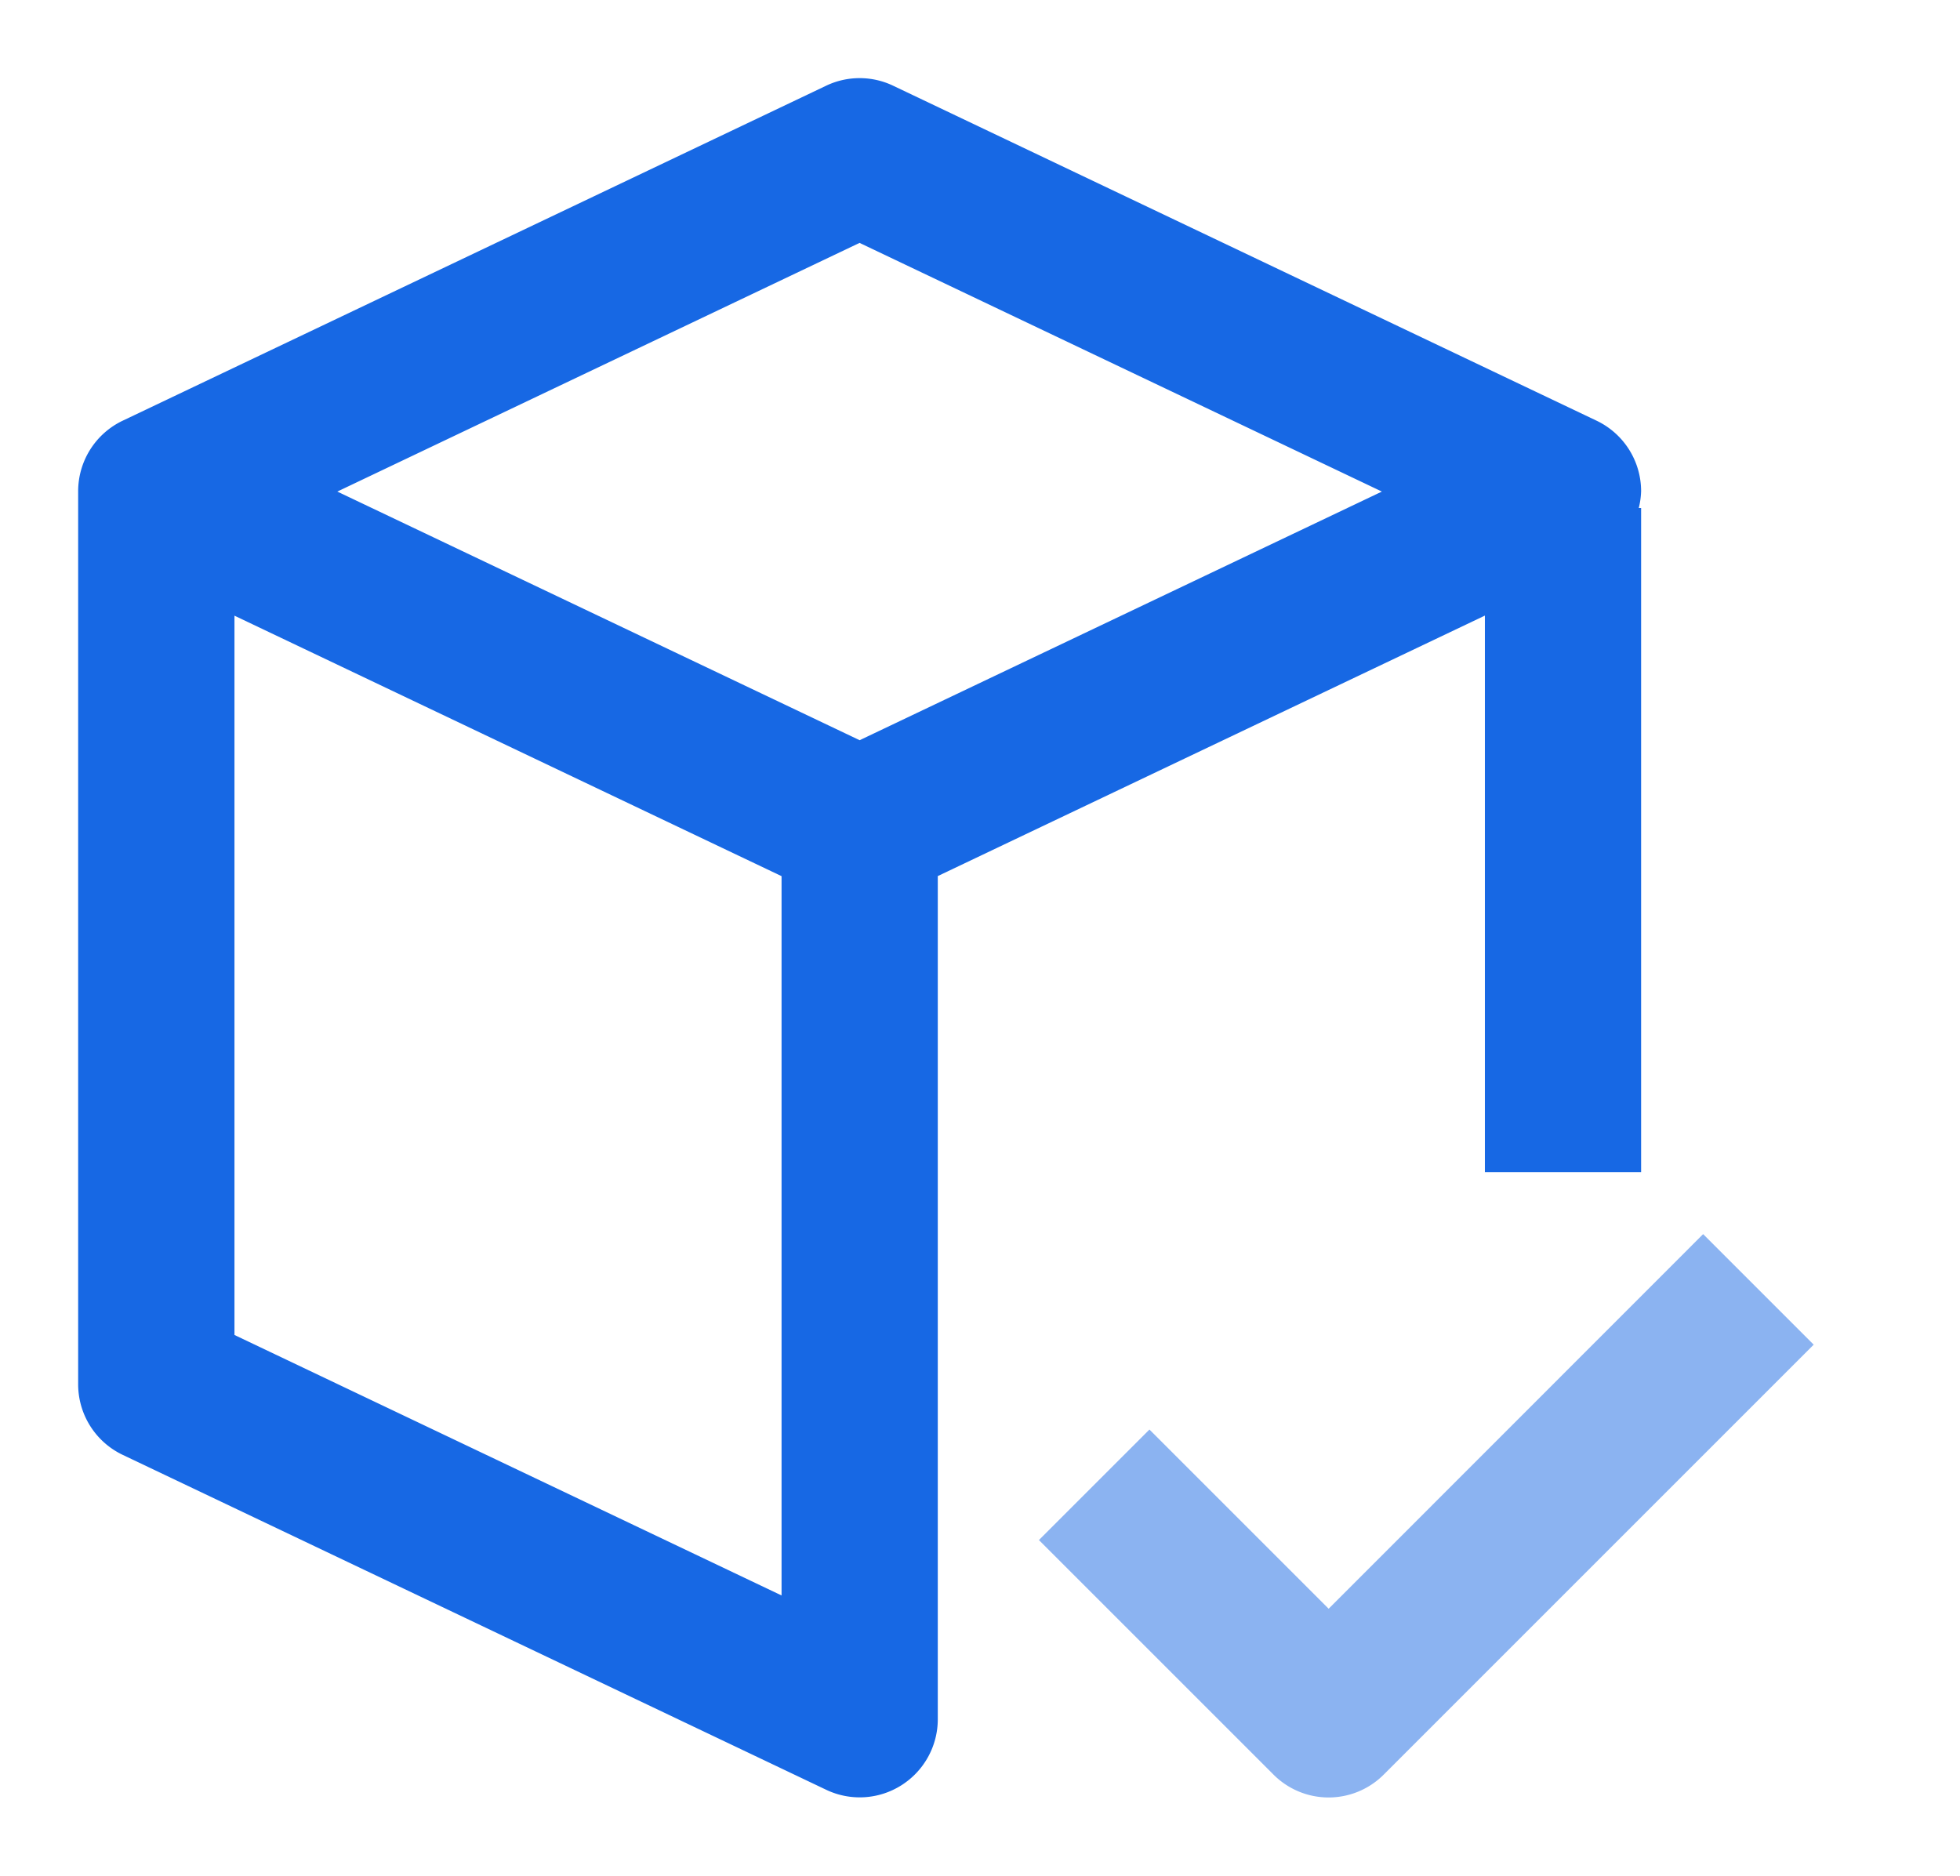 <?xml version="1.0" standalone="no"?><!DOCTYPE svg PUBLIC "-//W3C//DTD SVG 1.1//EN" "http://www.w3.org/Graphics/SVG/1.1/DTD/svg11.dtd"><svg t="1695397854102" class="icon" viewBox="0 0 1070 1024" version="1.1" xmlns="http://www.w3.org/2000/svg" p-id="4634" xmlns:xlink="http://www.w3.org/1999/xlink" width="66.875" height="64"><path d="M469.333 404.139L184.149 268.373l285.099-135.765 285.141 135.765-285.141 135.765z m-42.667 466.901l-298.667-142.208V336.128l298.667 142.208v392.704z m383.915-231.083h85.333V277.333h-1.28a42.667 42.667 0 0 0 1.28-9.131 42.667 42.667 0 0 0-24.32-38.528l-384-182.869a42.453 42.453 0 0 0-36.608 0l-384 182.869a42.667 42.667 0 0 0-24.32 38.528v487.552a42.667 42.667 0 0 0 24.32 38.528l384 182.827a42.496 42.496 0 0 0 41.088-2.432 42.667 42.667 0 0 0 19.883-36.053V478.293l298.667-142.208v303.829z" fill="#1768E4" p-id="4635"></path><path d="M929.749 673.792L725.333 878.293l-97.835-97.835-60.331 60.331 128 128a42.496 42.496 0 0 0 60.288 0l234.667-234.667-60.331-60.331z" fill="#8BB3F1" p-id="4636"></path></svg>